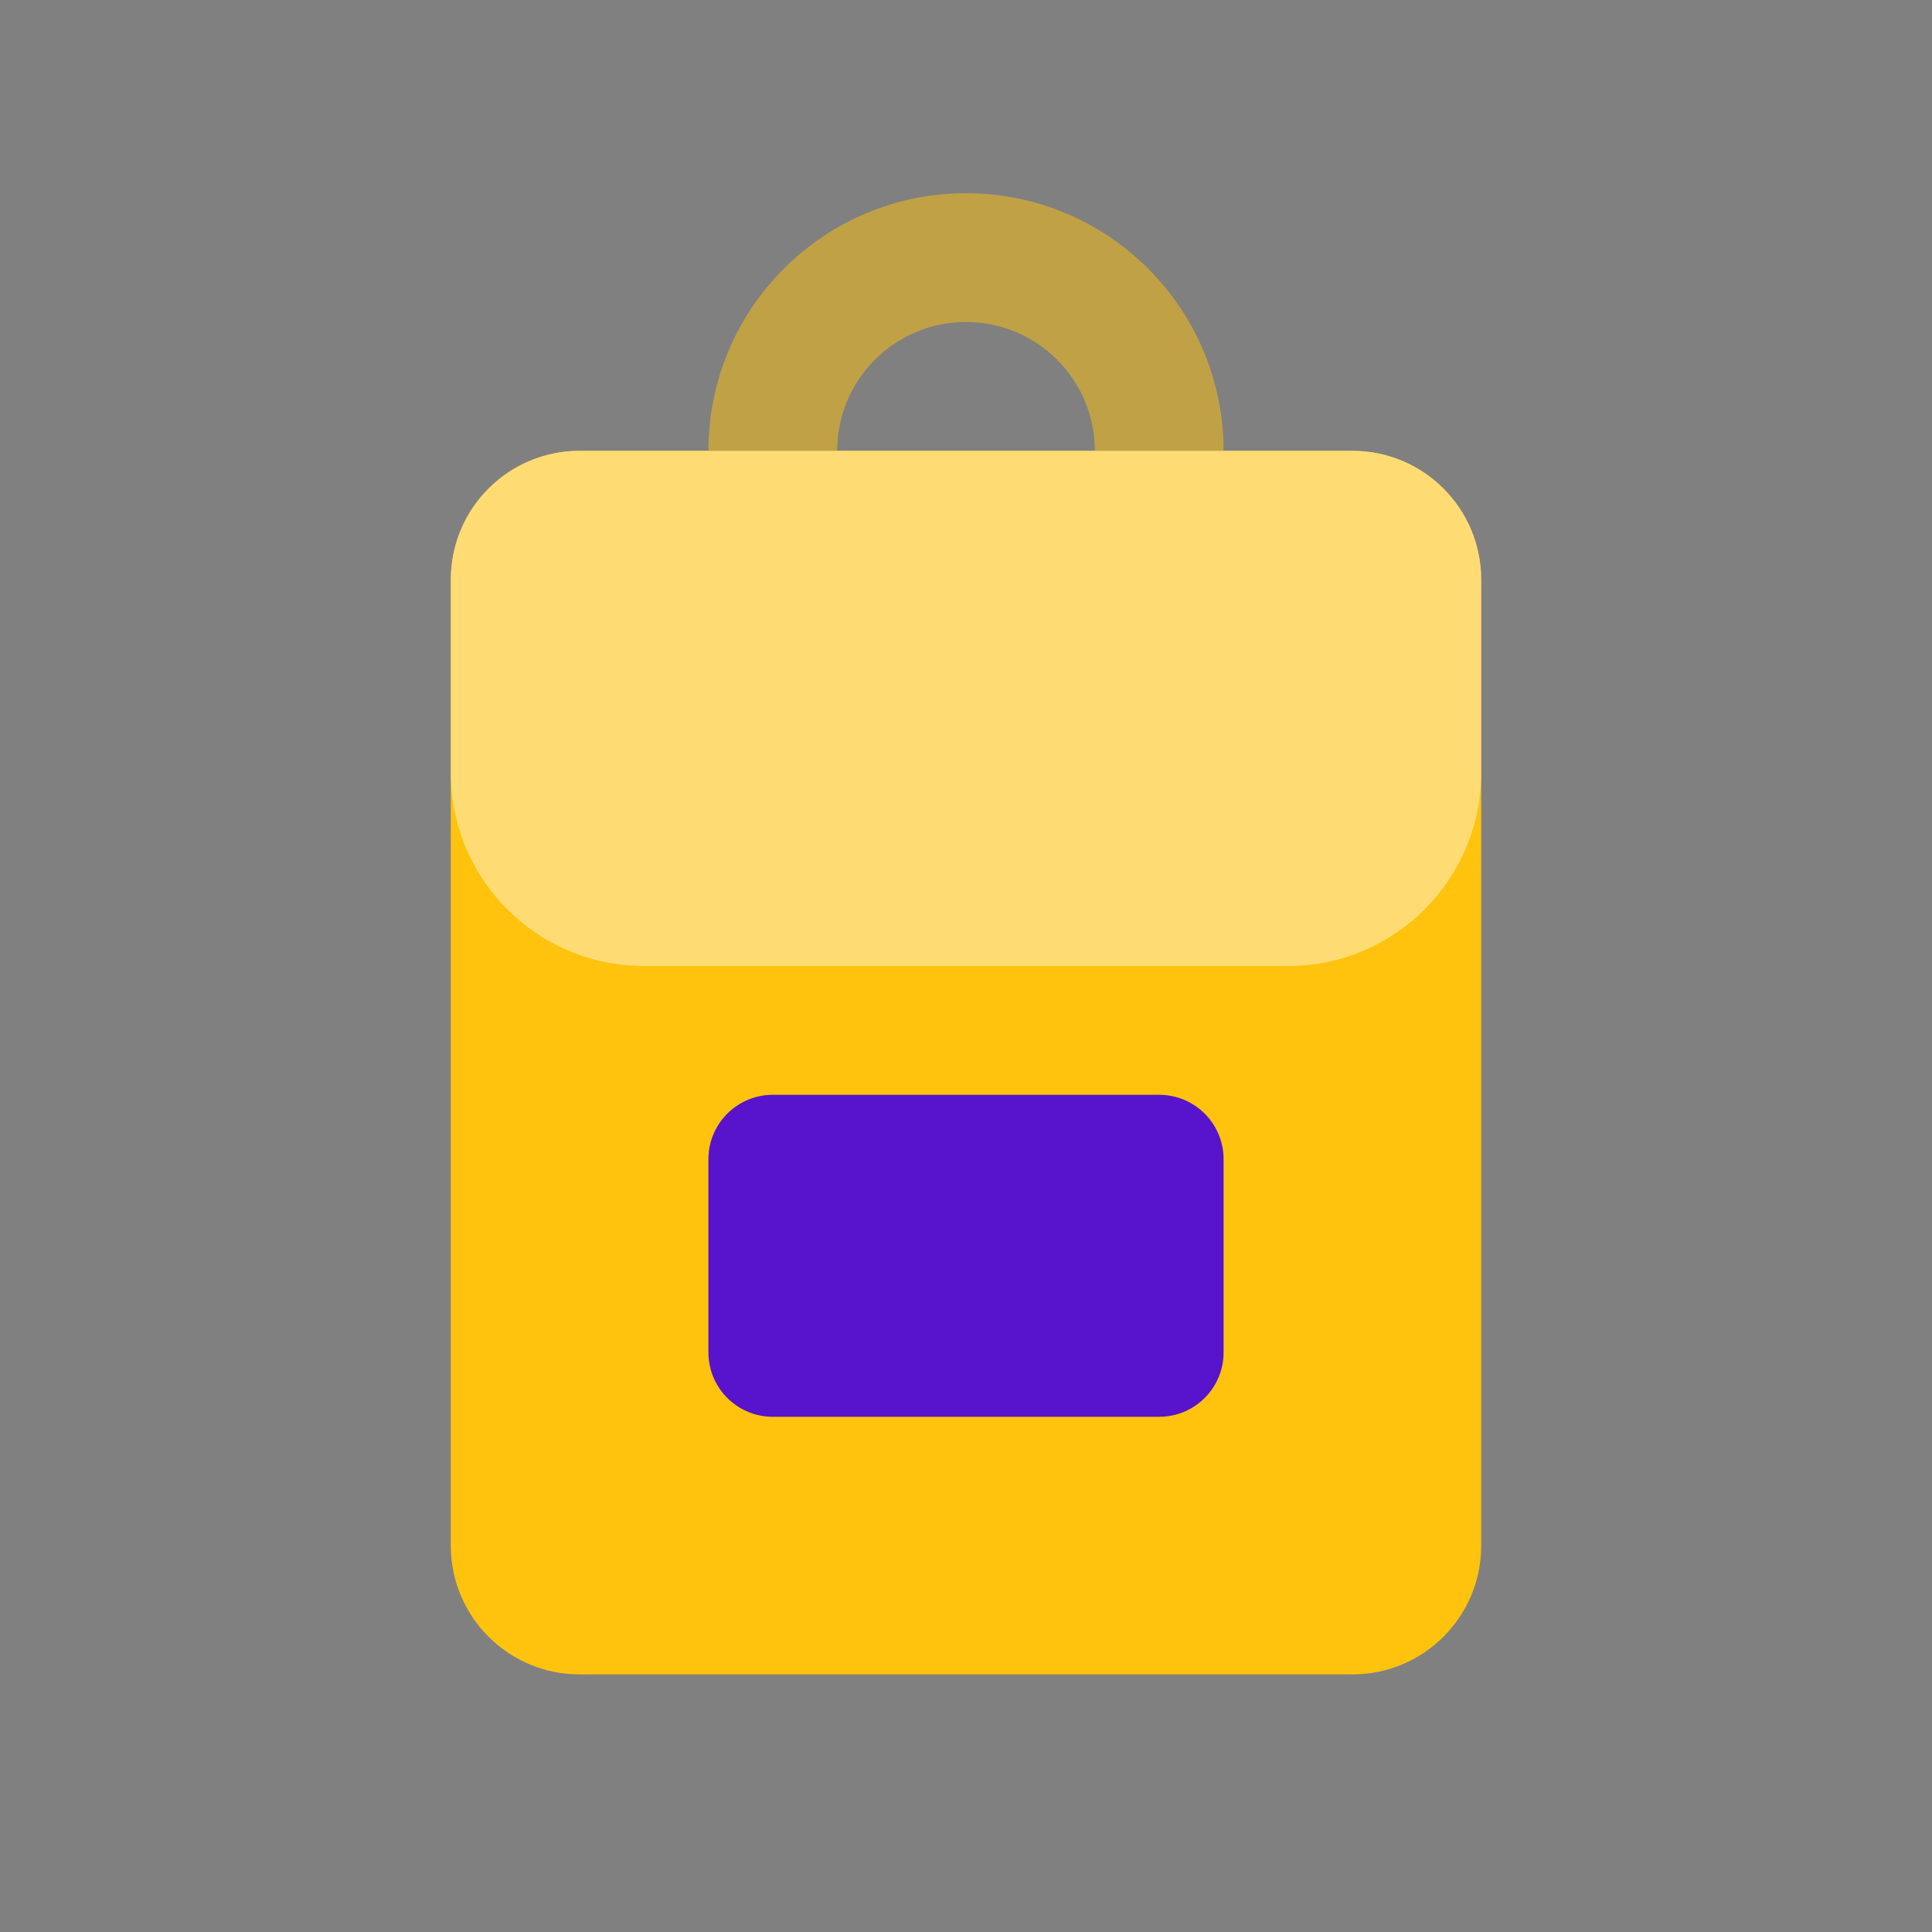 <svg width="30" height="30" viewBox="0 0 30 30" fill="none" xmlns="http://www.w3.org/2000/svg">
<rect x="0" y="0" width="30" height="30" fill="#808080" stroke="none"/>
<path d="M7 9C7 7.895 7.895 7 9 7H21C22.105 7 23 7.895 23 9V24C23 25.105 22.105 26 21 26H9C7.895 26 7 25.105 7 24V9Z" fill="#FFC30D"/>
<path opacity="0.5" d="M7 9C7 7.895 7.895 7 9 7H21C22.105 7 23 7.895 23 9V12C23 13.657 21.657 15 20 15H10C8.343 15 7 13.657 7 12V9Z" fill="#FFF6DB"/>
<path d="M12 17C11.448 17 11 17.448 11 18V21C11 21.552 11.448 22 12 22H18C18.552 22 19 21.552 19 21V18C19 17.448 18.552 17 18 17H12Z" fill="#5714CC"/>
<path opacity="0.5" d="M15 3C12.791 3 11 4.791 11 7H13C13 5.895 13.895 5 15 5C16.105 5 17 5.895 17 7H19C19 4.791 17.209 3 15 3Z" fill="#FFC30D"/>
</svg>
